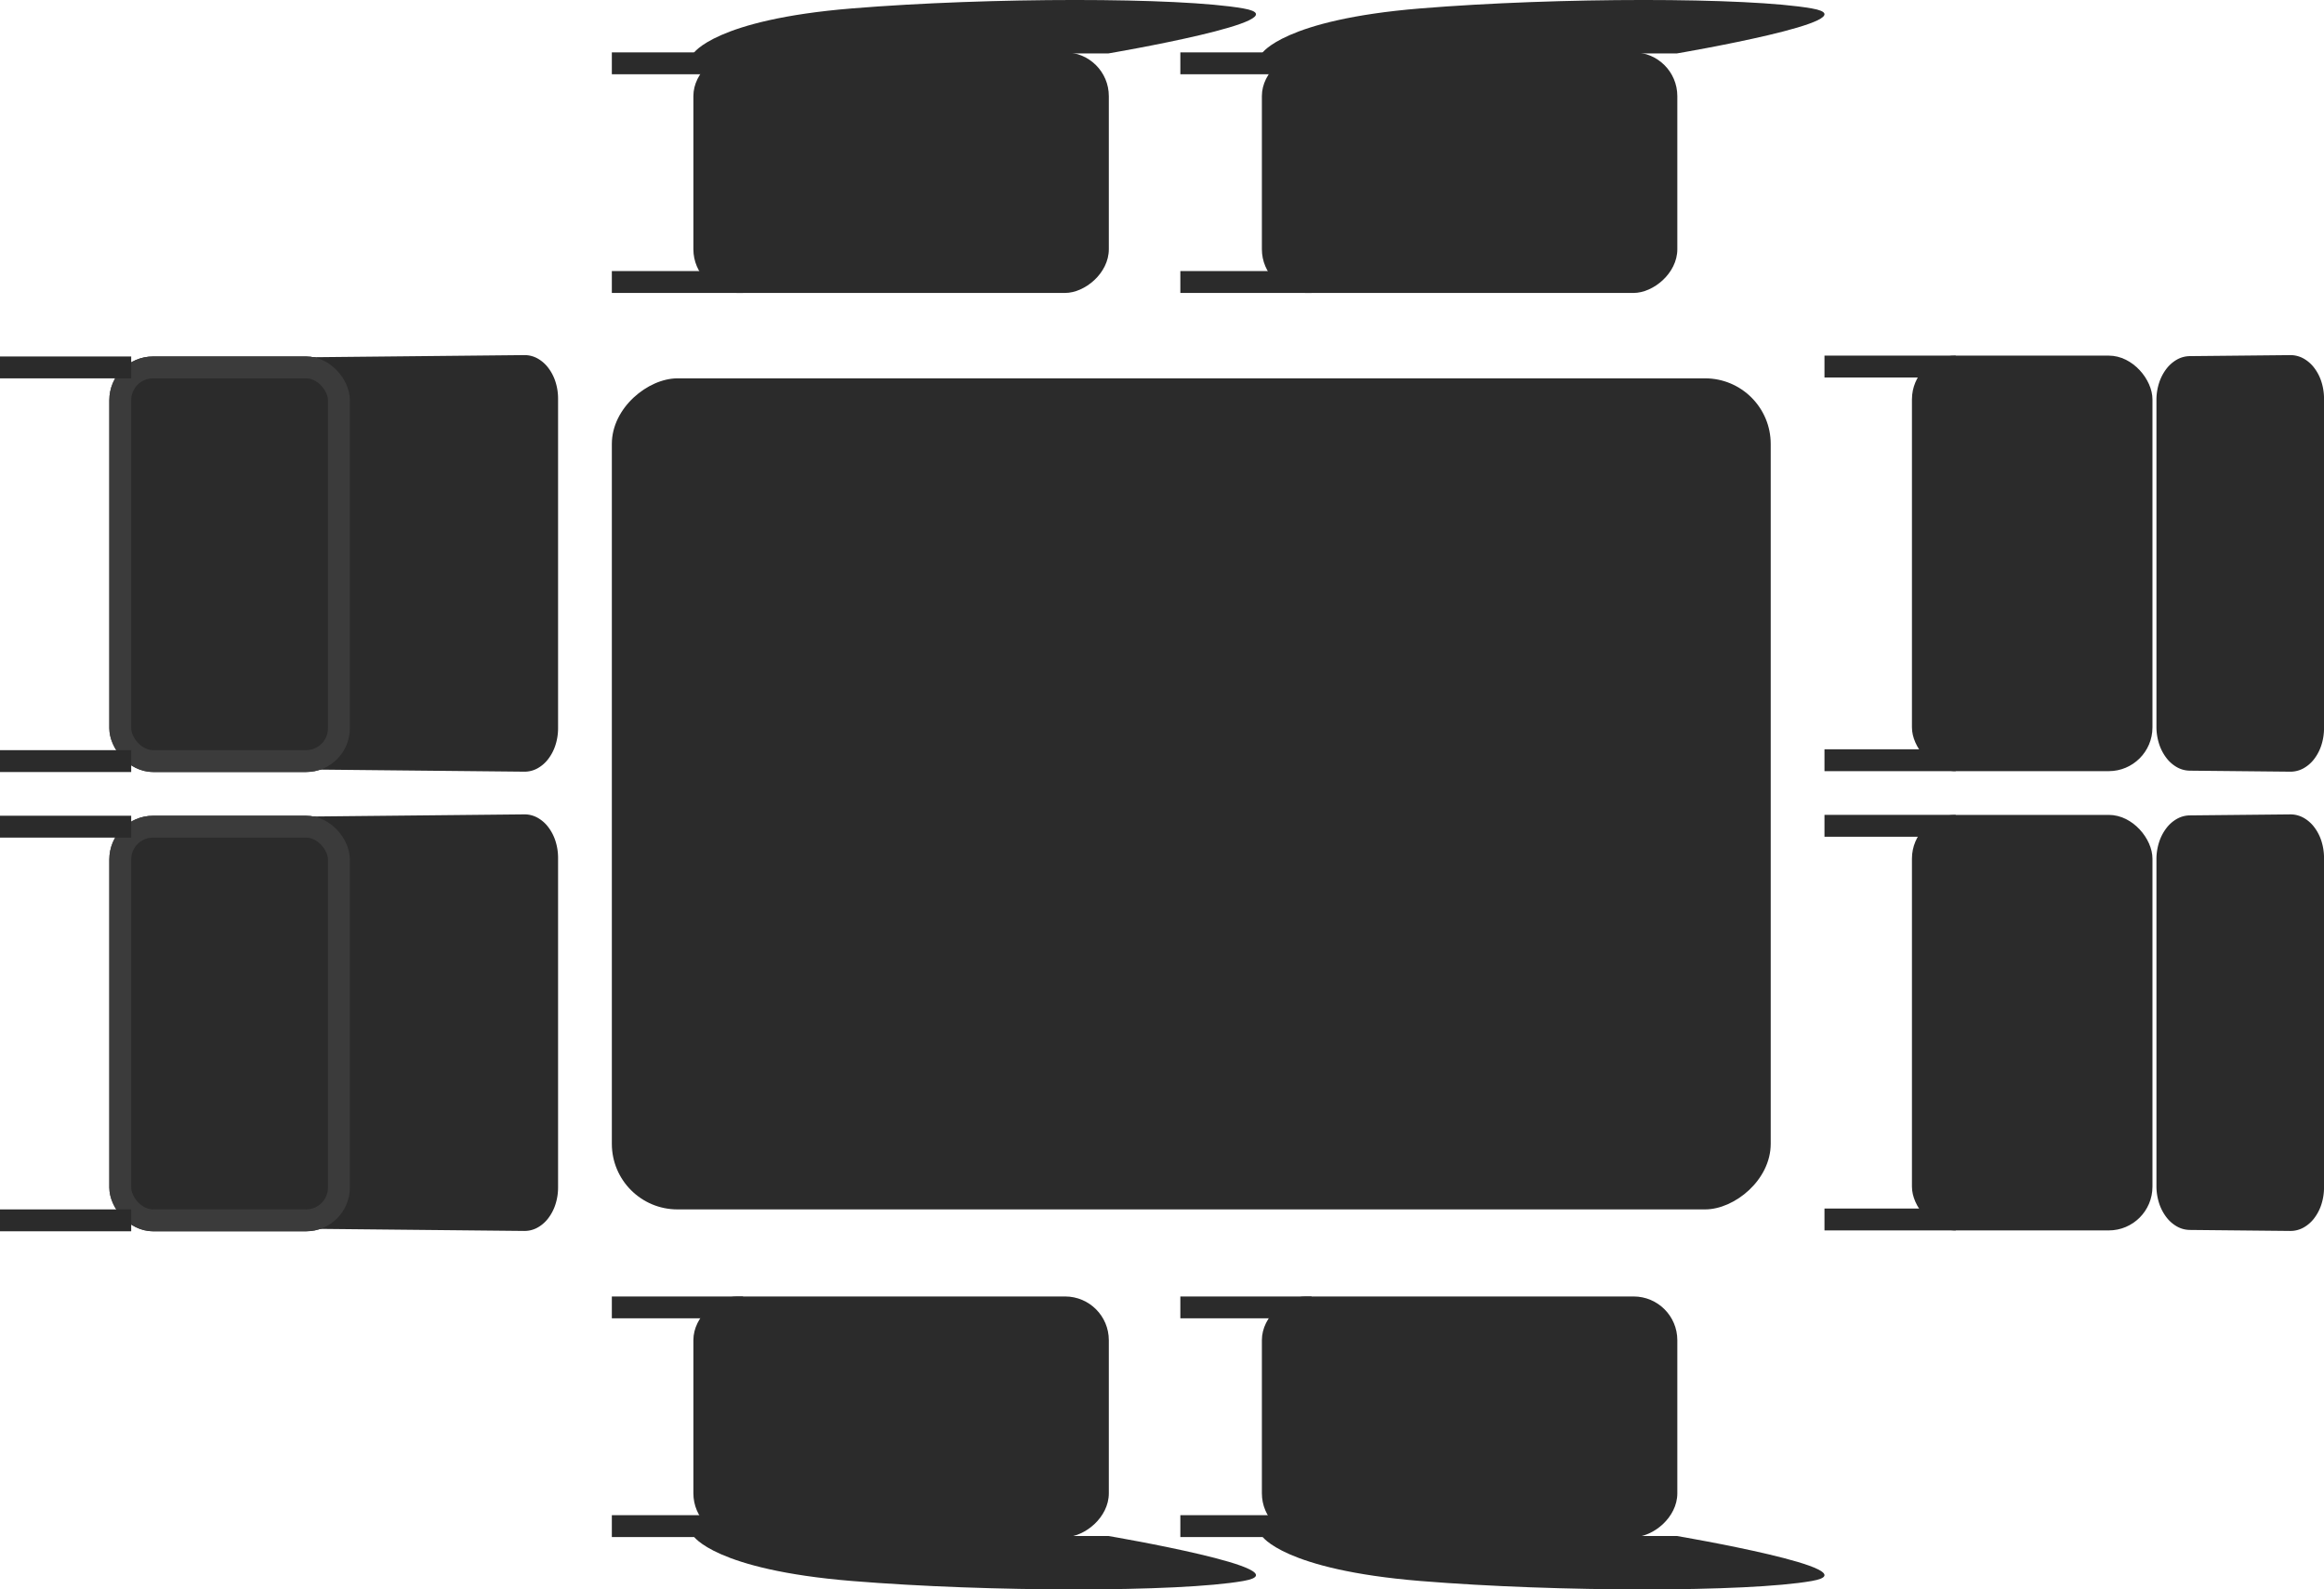 <svg xmlns="http://www.w3.org/2000/svg" width="106.286" height="72.677" viewBox="0 0 106.286 72.677"><defs><style>.a,.b{fill:#2b2b2b;}.b{stroke:#3b3b3b;}.c,.e{fill:none;}.c{stroke:#2b2b2b;}.d{stroke:none;}</style></defs><g transform="translate(439.982 -459.662) rotate(90)"><g transform="translate(-7.038 0.982)"><path class="a" d="M2.008,0H17.069a2.52,2.52,0,0,1,.781.121,2.1,2.1,0,0,1,.635.331,1.572,1.572,0,0,1,.425.49,1.227,1.227,0,0,1,.152.6l-.1,9.919H.114l-.1-9.919a1.227,1.227,0,0,1,.152-.6A1.572,1.572,0,0,1,.592.452,2.1,2.1,0,0,1,1.227.121,2.52,2.52,0,0,1,2.008,0Z" transform="translate(482.923 413.477)"/><g class="b" transform="translate(483 434) rotate(-90)"><rect class="d" width="11" height="19" rx="2"/><rect class="e" x="0.5" y="0.5" width="10" height="18" rx="1.5"/></g><line class="c" y2="6" transform="translate(483.5 433)"/><line class="c" y2="6" transform="translate(501.5 433)"/></g><g transform="translate(13.962 0.982)"><path class="a" d="M2.008,0H17.069a2.52,2.52,0,0,1,.781.121,2.1,2.1,0,0,1,.635.331,1.572,1.572,0,0,1,.425.49,1.227,1.227,0,0,1,.152.6l-.1,9.919H.114l-.1-9.919a1.227,1.227,0,0,1,.152-.6A1.572,1.572,0,0,1,.592.452,2.1,2.1,0,0,1,1.227.121,2.52,2.52,0,0,1,2.008,0Z" transform="translate(482.923 413.477)"/><g class="b" transform="translate(483 434) rotate(-90)"><rect class="d" width="11" height="19" rx="2"/><rect class="e" x="0.5" y="0.5" width="10" height="18" rx="1.5"/></g><line class="c" y2="6" transform="translate(483.5 433)"/><line class="c" y2="6" transform="translate(501.5 433)"/></g><rect class="a" width="38" height="53" rx="3" transform="translate(476.962 359)"/><g transform="translate(459.662 356.541)"><rect class="a" width="11" height="19" rx="2" transform="translate(2.395 6.73)"/><path class="a" d="M2.057,8.906S.514-.19,0,2.743-.514,14.35,0,20.637,2.057,27.89,2.057,27.89Z" transform="translate(0.385 -2.161)"/><line class="c" y2="6" transform="translate(12.895 23.459)"/><line class="c" y2="6" transform="translate(2.895 23.459)"/></g><g transform="translate(459.662 382.541)"><rect class="a" width="11" height="19" rx="2" transform="translate(2.395 6.73)"/><path class="a" d="M2.057,8.906S.514-.19,0,2.743-.514,14.35,0,20.637,2.057,27.89,2.057,27.89Z" transform="translate(0.385 -2.161)"/><line class="c" y2="6" transform="translate(12.895 23.459)"/><line class="c" y2="6" transform="translate(2.895 23.459)"/></g><g transform="translate(518.943 382.541)"><rect class="a" width="11" height="19" rx="2" transform="translate(0 6.73)"/><path class="a" d="M-.386,8.906S1.157-.19,1.671,2.743s.514,11.607,0,17.894S-.386,27.89-.386,27.89Z" transform="translate(11.339 -2.161)"/><line class="c" y2="6" transform="translate(0.5 23.459)"/><line class="c" y2="6" transform="translate(10.5 23.459)"/></g><g transform="translate(518.943 356.541)"><rect class="a" width="11" height="19" rx="2" transform="translate(0 6.73)"/><path class="a" d="M-.386,8.906S1.157-.19,1.671,2.743s.514,11.607,0,17.894S-.386,27.89-.386,27.89Z" transform="translate(11.339 -2.161)"/><line class="c" y2="6" transform="translate(0.5 23.459)"/><line class="c" y2="6" transform="translate(10.5 23.459)"/></g><g transform="translate(-7.077 -81.459)"><rect class="a" width="11" height="19" rx="2" transform="translate(483 434) rotate(-90)"/><line class="c" y2="6" transform="translate(483.5 432)"/><line class="c" y2="6" transform="translate(501.5 432)"/><path class="a" d="M2.008,0H17.069a2.52,2.52,0,0,1,.781.121,2.1,2.1,0,0,1,.635.331,1.572,1.572,0,0,1,.425.49,1.227,1.227,0,0,1,.152.6l-.046,4.6a1.226,1.226,0,0,1-.163.593,1.6,1.6,0,0,1-.432.484,2.138,2.138,0,0,1-.636.326,2.538,2.538,0,0,1-.776.119H2.068a2.538,2.538,0,0,1-.776-.119,2.138,2.138,0,0,1-.636-.326,1.6,1.6,0,0,1-.432-.484,1.226,1.226,0,0,1-.163-.593l-.046-4.6a1.227,1.227,0,0,1,.152-.6A1.572,1.572,0,0,1,.592.452,2.1,2.1,0,0,1,1.227.121,2.52,2.52,0,0,1,2.008,0Z" transform="translate(482.962 415.154)"/></g><g transform="translate(13.923 -81.459)"><rect class="a" width="11" height="19" rx="2" transform="translate(483 434) rotate(-90)"/><line class="c" y2="6" transform="translate(483.5 432)"/><line class="c" y2="6" transform="translate(501.5 432)"/><path class="a" d="M2.008,0H17.069a2.52,2.52,0,0,1,.781.121,2.1,2.1,0,0,1,.635.331,1.572,1.572,0,0,1,.425.49,1.227,1.227,0,0,1,.152.6l-.046,4.6a1.226,1.226,0,0,1-.163.593,1.6,1.6,0,0,1-.432.484,2.138,2.138,0,0,1-.636.326,2.538,2.538,0,0,1-.776.119H2.068a2.538,2.538,0,0,1-.776-.119,2.138,2.138,0,0,1-.636-.326,1.6,1.6,0,0,1-.432-.484,1.226,1.226,0,0,1-.163-.593l-.046-4.6a1.227,1.227,0,0,1,.152-.6A1.572,1.572,0,0,1,.592.452,2.1,2.1,0,0,1,1.227.121,2.52,2.52,0,0,1,2.008,0Z" transform="translate(482.962 415.154)"/></g></g></svg>